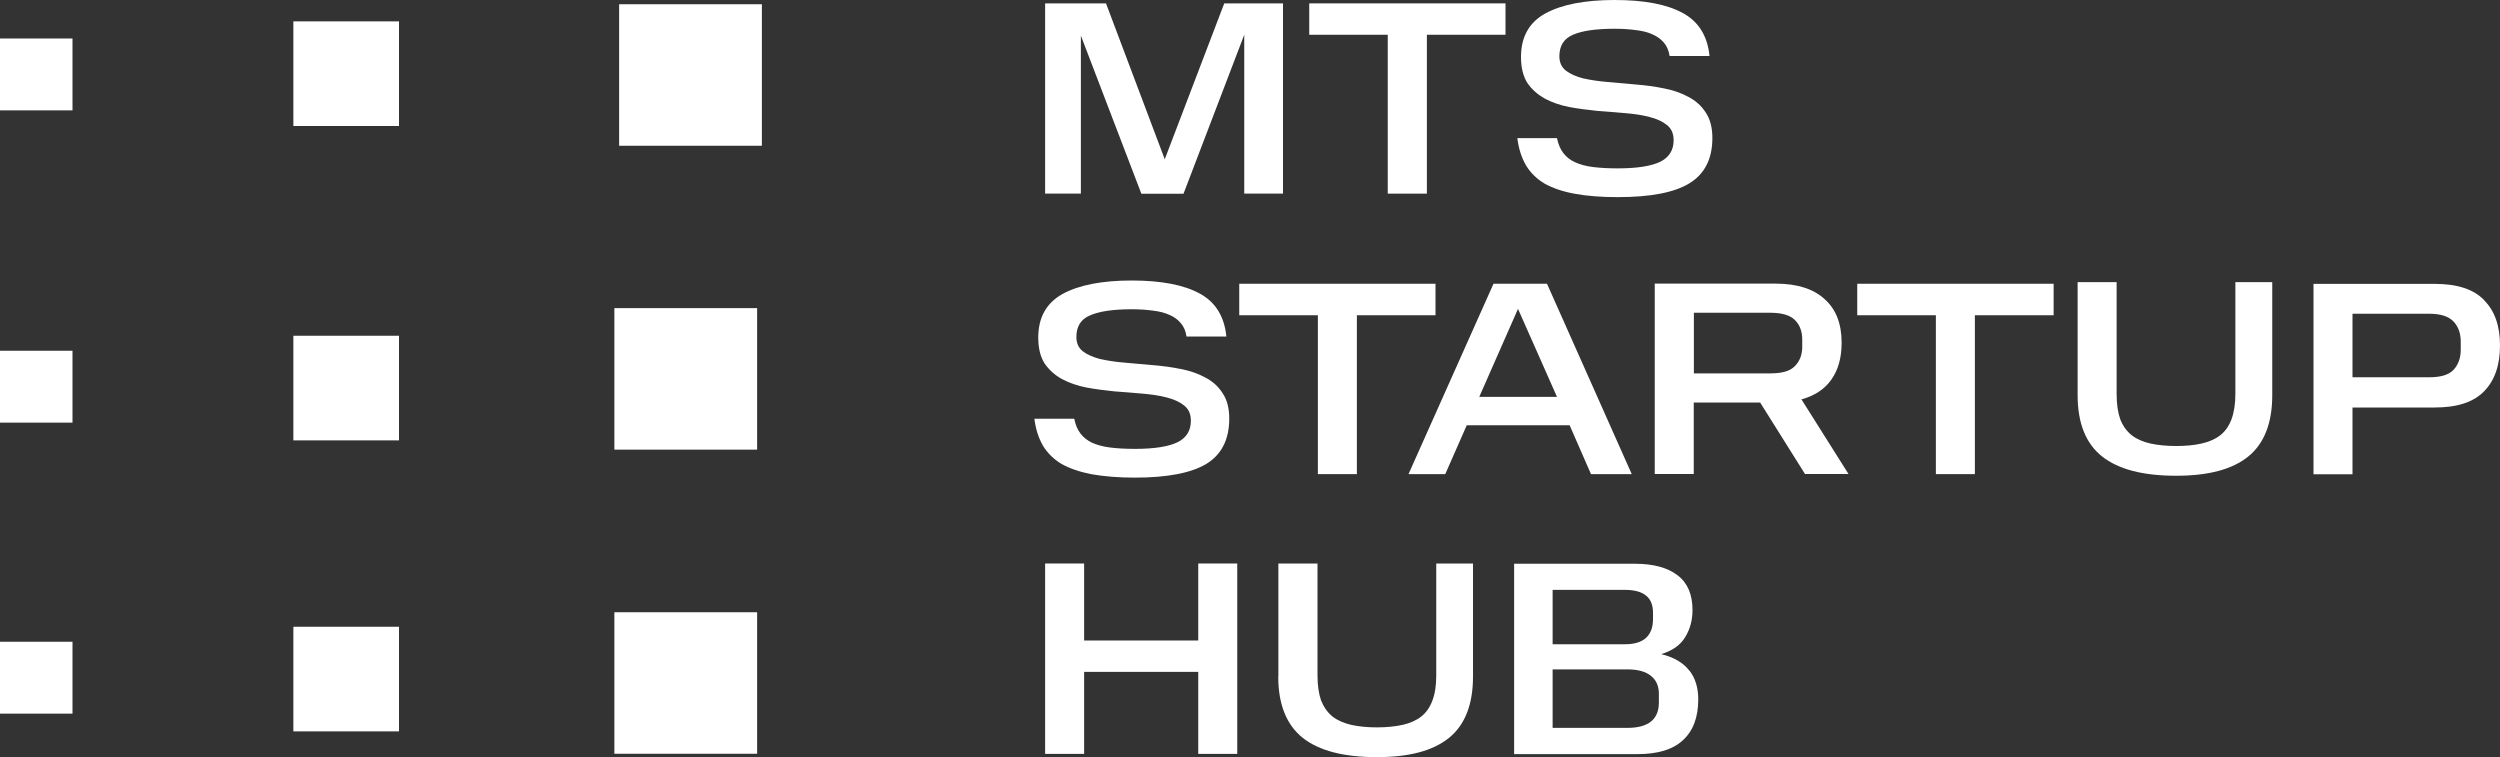 <?xml version="1.0" encoding="UTF-8"?>
<svg id="_Слой_1" data-name="Слой 1" xmlns="http://www.w3.org/2000/svg" width="200" height="60.58" xmlns:xlink="http://www.w3.org/1999/xlink" viewBox="0 0 200 60.58">
  <rect x="0" y="0" width="200" height="60.58" fill="#333333" stroke="none"/>
  <defs>
    <style>
      .cls-1 {
        fill: none;
      }

      .cls-1, .cls-2 {
        stroke-width: 0px;
      }

      .cls-2 {
        fill: #fff;
      }

      .cls-3 {
        clip-path: url(#clippath);
      }
    </style>
    <clipPath id="clippath">
      <rect class="cls-1" width="200" height="60.58"/>
    </clipPath>
  </defs>
  <g class="cls-3">
    <polygon class="cls-2" points="86.47 2.85 86.47 15.49 83.61 15.49 83.61 .27 88.48 .27 93.18 12.74 97.94 .27 102.64 .27 102.64 15.49 99.54 15.49 99.54 2.78 94.68 15.5 91.31 15.5 86.47 2.85 86.47 2.85"/>
    <polygon class="cls-2" points="111.02 2.78 111.02 15.49 114.15 15.49 114.15 2.78 120.44 2.78 120.44 .27 104.74 .27 104.74 2.78 111.03 2.78 111.02 2.78"/>
    <path class="cls-2" d="m121.39,11.06c.1.84.34,1.56.69,2.17.36.59.85,1.08,1.49,1.46.65.36,1.46.64,2.41.81.97.18,2.11.27,3.44.27,2.6,0,4.52-.36,5.74-1.11,1.22-.75,1.83-1.96,1.83-3.62,0-.84-.18-1.52-.54-2.05-.34-.53-.8-.94-1.38-1.24-.56-.31-1.22-.54-1.96-.68-.73-.15-1.48-.25-2.25-.31-.76-.07-1.51-.14-2.25-.2-.73-.06-1.38-.16-1.96-.29-.57-.15-1.03-.35-1.38-.62-.34-.27-.52-.65-.52-1.15,0-.84.36-1.41,1.09-1.72.73-.32,1.84-.48,3.33-.48.64,0,1.21.04,1.71.11.52.06.97.17,1.34.35.37.16.67.39.9.66.24.28.38.64.45,1.06h3.19c-.16-1.61-.88-2.76-2.14-3.44C133.34.34,131.53,0,129.16,0s-4.23.36-5.54,1.08c-1.3.72-1.94,1.88-1.94,3.48,0,.85.17,1.54.51,2.08.36.52.82.92,1.38,1.24.58.31,1.24.54,1.96.68.74.14,1.49.23,2.25.31.76.06,1.5.11,2.23.18.74.06,1.4.16,1.96.31.58.15,1.04.36,1.38.64.36.28.54.68.54,1.22,0,.79-.36,1.37-1.07,1.72-.72.35-1.85.53-3.42.53-.76,0-1.42-.04-1.98-.11-.55-.07-1.02-.2-1.41-.38-.39-.17-.7-.42-.94-.73-.24-.31-.41-.71-.51-1.2h-3.2Z"/>
    <path class="cls-2" d="m82.75,33.49c.1.84.34,1.56.69,2.17.36.59.86,1.08,1.49,1.46.65.36,1.46.64,2.41.82.97.17,2.11.27,3.44.27,2.6,0,4.52-.37,5.73-1.1,1.22-.75,1.83-1.96,1.83-3.62,0-.84-.18-1.52-.54-2.05-.34-.53-.81-.95-1.38-1.24-.56-.31-1.22-.54-1.96-.68-.73-.15-1.48-.25-2.25-.31-.76-.07-1.51-.14-2.25-.2-.73-.06-1.38-.16-1.96-.29-.56-.15-1.03-.35-1.38-.62-.34-.27-.51-.65-.51-1.15,0-.84.36-1.41,1.09-1.72.73-.32,1.84-.49,3.33-.49.64,0,1.21.04,1.71.11.52.06.97.18,1.34.35.37.16.67.39.89.66.24.28.39.63.45,1.06h3.19c-.16-1.6-.87-2.76-2.14-3.44-1.26-.69-3.08-1.04-5.44-1.04s-4.22.36-5.53,1.08c-1.29.72-1.94,1.88-1.94,3.48,0,.86.17,1.54.51,2.08.36.52.82.93,1.38,1.24.58.31,1.24.54,1.96.68.74.14,1.49.23,2.25.31.76.06,1.5.11,2.23.18.74.06,1.4.16,1.96.31.58.15,1.04.36,1.38.64.36.28.54.68.54,1.22,0,.79-.36,1.37-1.07,1.72-.72.35-1.85.53-3.42.53-.76,0-1.42-.04-1.98-.11-.55-.07-1.02-.2-1.41-.37-.38-.18-.7-.42-.94-.73-.24-.31-.41-.7-.51-1.2h-3.2Z"/>
    <polygon class="cls-2" points="105.43 25.22 105.43 37.93 108.55 37.93 108.55 25.22 114.84 25.22 114.84 22.7 99.14 22.7 99.14 25.22 105.43 25.22"/>
    <path class="cls-2" d="m123.76,22.7h-4.28l-6.8,15.23h2.94l1.72-3.91h8.23l1.71,3.91h3.26l-6.78-15.23Zm-5.42,9.05l3.1-7.04,3.12,7.04h-6.22,0Z"/>
    <path class="cls-2" d="m144.12,31.95c1.05-.29,1.85-.82,2.38-1.57.55-.77.83-1.75.83-2.96,0-1.52-.45-2.68-1.36-3.49-.89-.82-2.2-1.24-3.93-1.24h-9.66v15.23h3.12v-5.72h5.31l3.59,5.72h3.48l-3.77-5.98h0Zm-2.5-2.08h-6.11v-4.85h6.11c.94,0,1.6.2,1.98.59.39.39.58.91.58,1.57v.55c0,.65-.2,1.17-.6,1.57-.4.4-1.04.57-1.96.57h0Z"/>
    <polygon class="cls-2" points="154.87 25.22 154.87 37.93 157.99 37.93 157.99 25.22 164.29 25.22 164.29 22.7 148.58 22.7 148.58 25.22 154.88 25.22 154.87 25.22"/>
    <path class="cls-2" d="m166.21,31.62c0,2.22.65,3.86,1.96,4.9,1.31,1.03,3.28,1.54,5.91,1.54s4.52-.52,5.78-1.54c1.28-1.04,1.92-2.68,1.92-4.9v-9.05h-2.95v8.96c0,.79-.11,1.47-.31,2.01-.2.53-.49.96-.9,1.28-.4.31-.9.53-1.49.66-.59.14-1.28.2-2.05.2s-1.46-.07-2.05-.2c-.59-.13-1.09-.35-1.49-.66-.41-.32-.71-.75-.92-1.28-.19-.54-.29-1.22-.29-2.01v-8.96h-3.12v9.05Z"/>
    <path class="cls-2" d="m198.73,24.01c-.83-.87-2.15-1.3-3.95-1.3h-9.7v15.23h3.12v-5.34h6.58c1.8,0,3.11-.43,3.95-1.3.85-.87,1.27-2.09,1.27-3.66s-.42-2.77-1.27-3.62h0Zm-1.87,3.97c0,.66-.2,1.2-.58,1.61-.38.4-1.03.59-1.92.59h-6.16v-5.08h6.16c.89,0,1.53.21,1.92.62.39.41.58.95.58,1.61v.64h0Z"/>
    <polygon class="cls-2" points="83.61 45.08 83.61 60.31 86.73 60.31 86.73 53.75 95.86 53.75 95.86 60.31 98.98 60.31 98.98 45.08 95.86 45.08 95.86 51.24 86.73 51.24 86.73 45.08 83.61 45.08"/>
    <path class="cls-2" d="m102.26,54.13c0,2.22.66,3.86,1.96,4.9,1.31,1.03,3.28,1.54,5.92,1.54s4.51-.52,5.78-1.54c1.28-1.04,1.92-2.68,1.92-4.9v-9.05h-2.94v8.96c0,.79-.1,1.46-.31,2.01-.2.53-.49.96-.9,1.28-.4.31-.9.53-1.49.66-.59.13-1.28.2-2.05.2s-1.46-.07-2.05-.2c-.59-.14-1.09-.35-1.49-.66-.4-.32-.7-.75-.92-1.28-.19-.54-.29-1.22-.29-2.01v-8.96h-3.13v9.05Z"/>
    <path class="cls-2" d="m135.13,53.63c-.47-.61-1.22-1.05-2.23-1.3.91-.28,1.55-.74,1.92-1.37.39-.64.58-1.35.58-2.16,0-1.25-.4-2.18-1.2-2.78-.79-.61-1.93-.92-3.41-.92h-9.66v15.23h9.86c1.62,0,2.83-.36,3.64-1.11.82-.75,1.23-1.84,1.23-3.27,0-.94-.24-1.72-.72-2.32m-10.93-6.44h5.78c1.5,0,2.25.6,2.25,1.81v.53c0,.65-.18,1.15-.56,1.5-.37.34-.94.51-1.69.51h-5.78v-4.35h0Zm8.5,9.01c0,1.35-.84,2.03-2.52,2.03h-5.98v-4.68h5.98c.85,0,1.48.18,1.9.53.42.34.62.82.62,1.43v.68Z"/>
    <rect class="cls-2" x="49.53" y=".34" width="11.42" height="11.32"/>
    <rect class="cls-2" x="23.47" y="1.71" width="8.45" height="8.37"/>
    <rect class="cls-2" x="0" y="3.08" width="5.8" height="5.75"/>
    <rect class="cls-2" x="49.15" y="24.65" width="11.42" height="11.32"/>
    <rect class="cls-2" x="23.47" y="26.86" width="8.45" height="8.37"/>
    <rect class="cls-2" x="0" y="28.06" width="5.8" height="5.75"/>
    <rect class="cls-2" x="49.15" y="48.98" width="11.42" height="11.32"/>
    <rect class="cls-2" x="23.47" y="50.14" width="8.45" height="8.37"/>
    <rect class="cls-2" x="0" y="51.34" width="5.8" height="5.75"/>
  </g>
</svg>